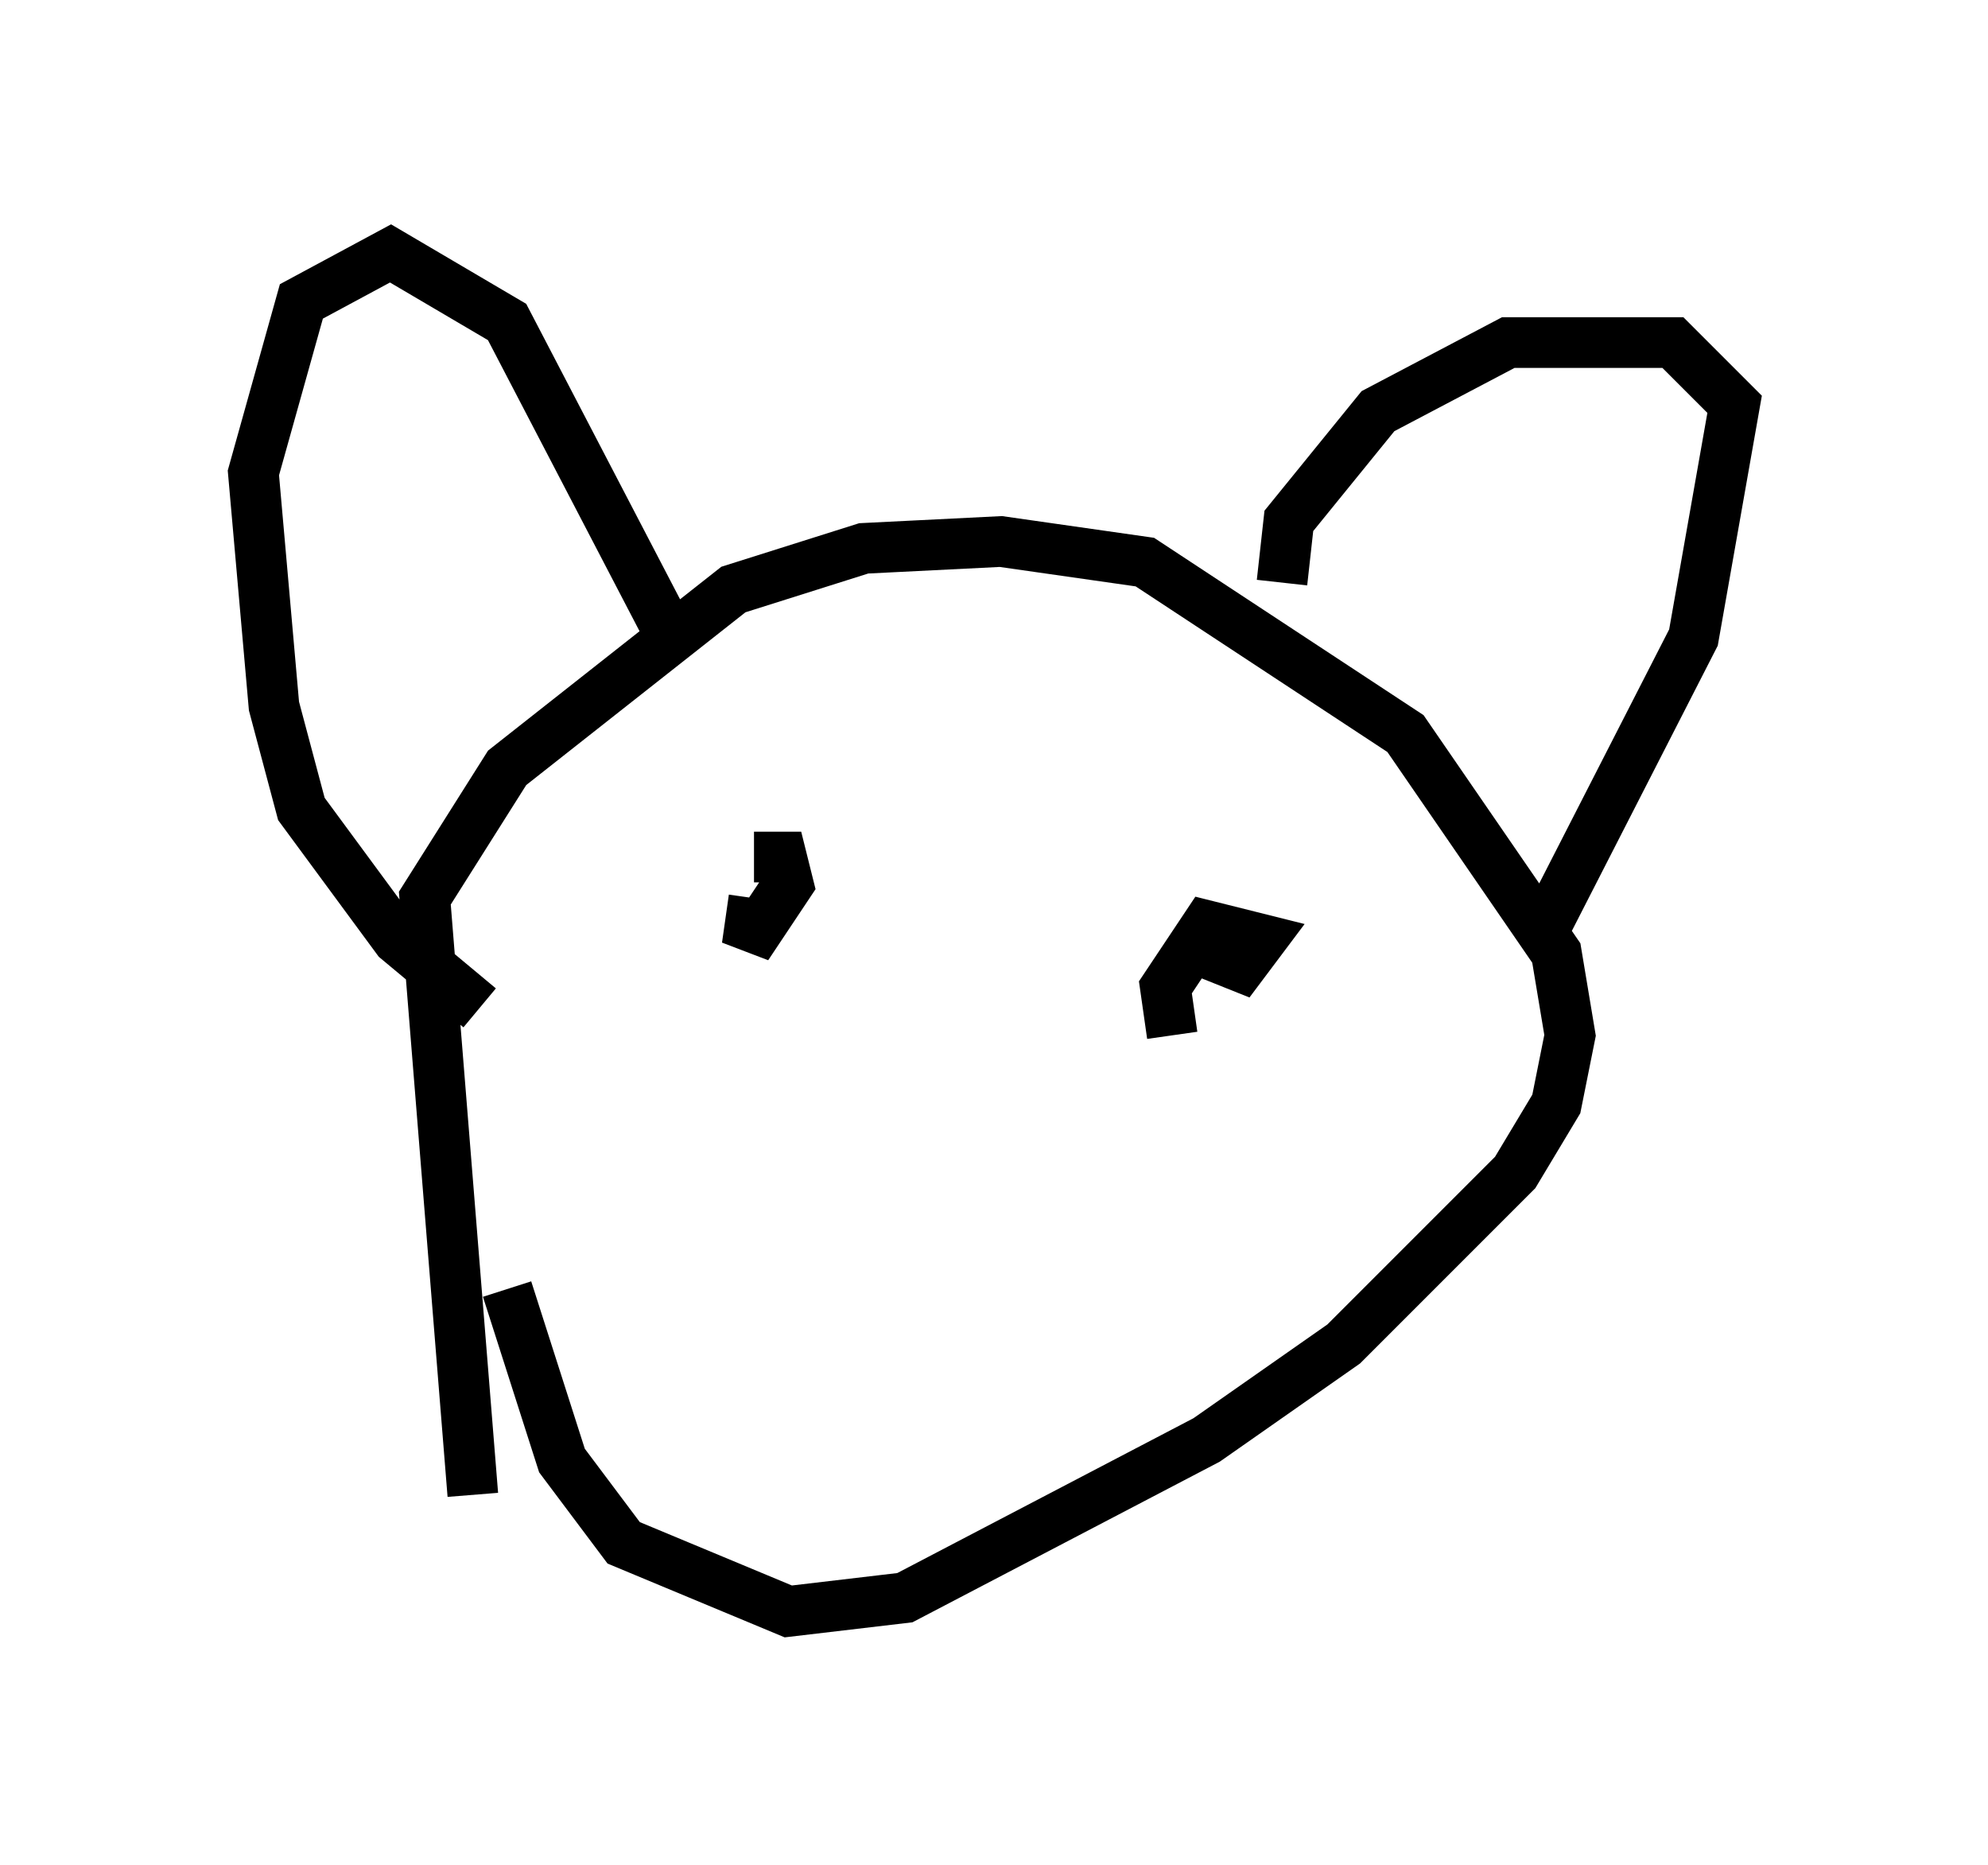 <?xml version="1.0" encoding="utf-8" ?>
<svg baseProfile="full" height="36.793" version="1.1" width="39.228" xmlns="http://www.w3.org/2000/svg" xmlns:ev="http://www.w3.org/2001/xml-events" xmlns:xlink="http://www.w3.org/1999/xlink"><defs /><rect fill="white" height="36.793" width="39.228" x="0" y="0" /><path d="M10.683, 30.034 m-1.353, -0.541 l-0.947, -11.773 1.624, -2.571 l4.465, -3.518 2.571, -0.812 l2.706, -0.135 2.842, 0.406 l5.142, 3.383 2.977, 4.33 l0.271, 1.624 -0.271, 1.353 l-0.812, 1.353 -3.383, 3.383 l-2.706, 1.894 -5.954, 3.112 l-2.3, 0.271 -3.248, -1.353 l-1.218, -1.624 -1.083, -3.383 m-0.541, -5.548 l-1.624, -1.353 -1.894, -2.571 l-0.541, -2.03 -0.406, -4.601 l0.947, -3.383 1.759, -0.947 l2.3, 1.353 3.383, 6.495 m11.908, -1.353 l0.135, -1.218 1.759, -2.165 l2.571, -1.353 3.248, 0.0 l1.218, 1.218 -0.812, 4.601 l-2.977, 5.819 m-15.561, -1.488 l0.541, 0.0 0.135, 0.541 l-0.812, 1.218 0.135, -0.947 m8.254, 2.706 l-0.135, -0.947 0.812, -1.218 l1.083, 0.271 -0.406, 0.541 l-0.677, -0.271 " fill="none" stroke="black" stroke-width="1" /></svg>